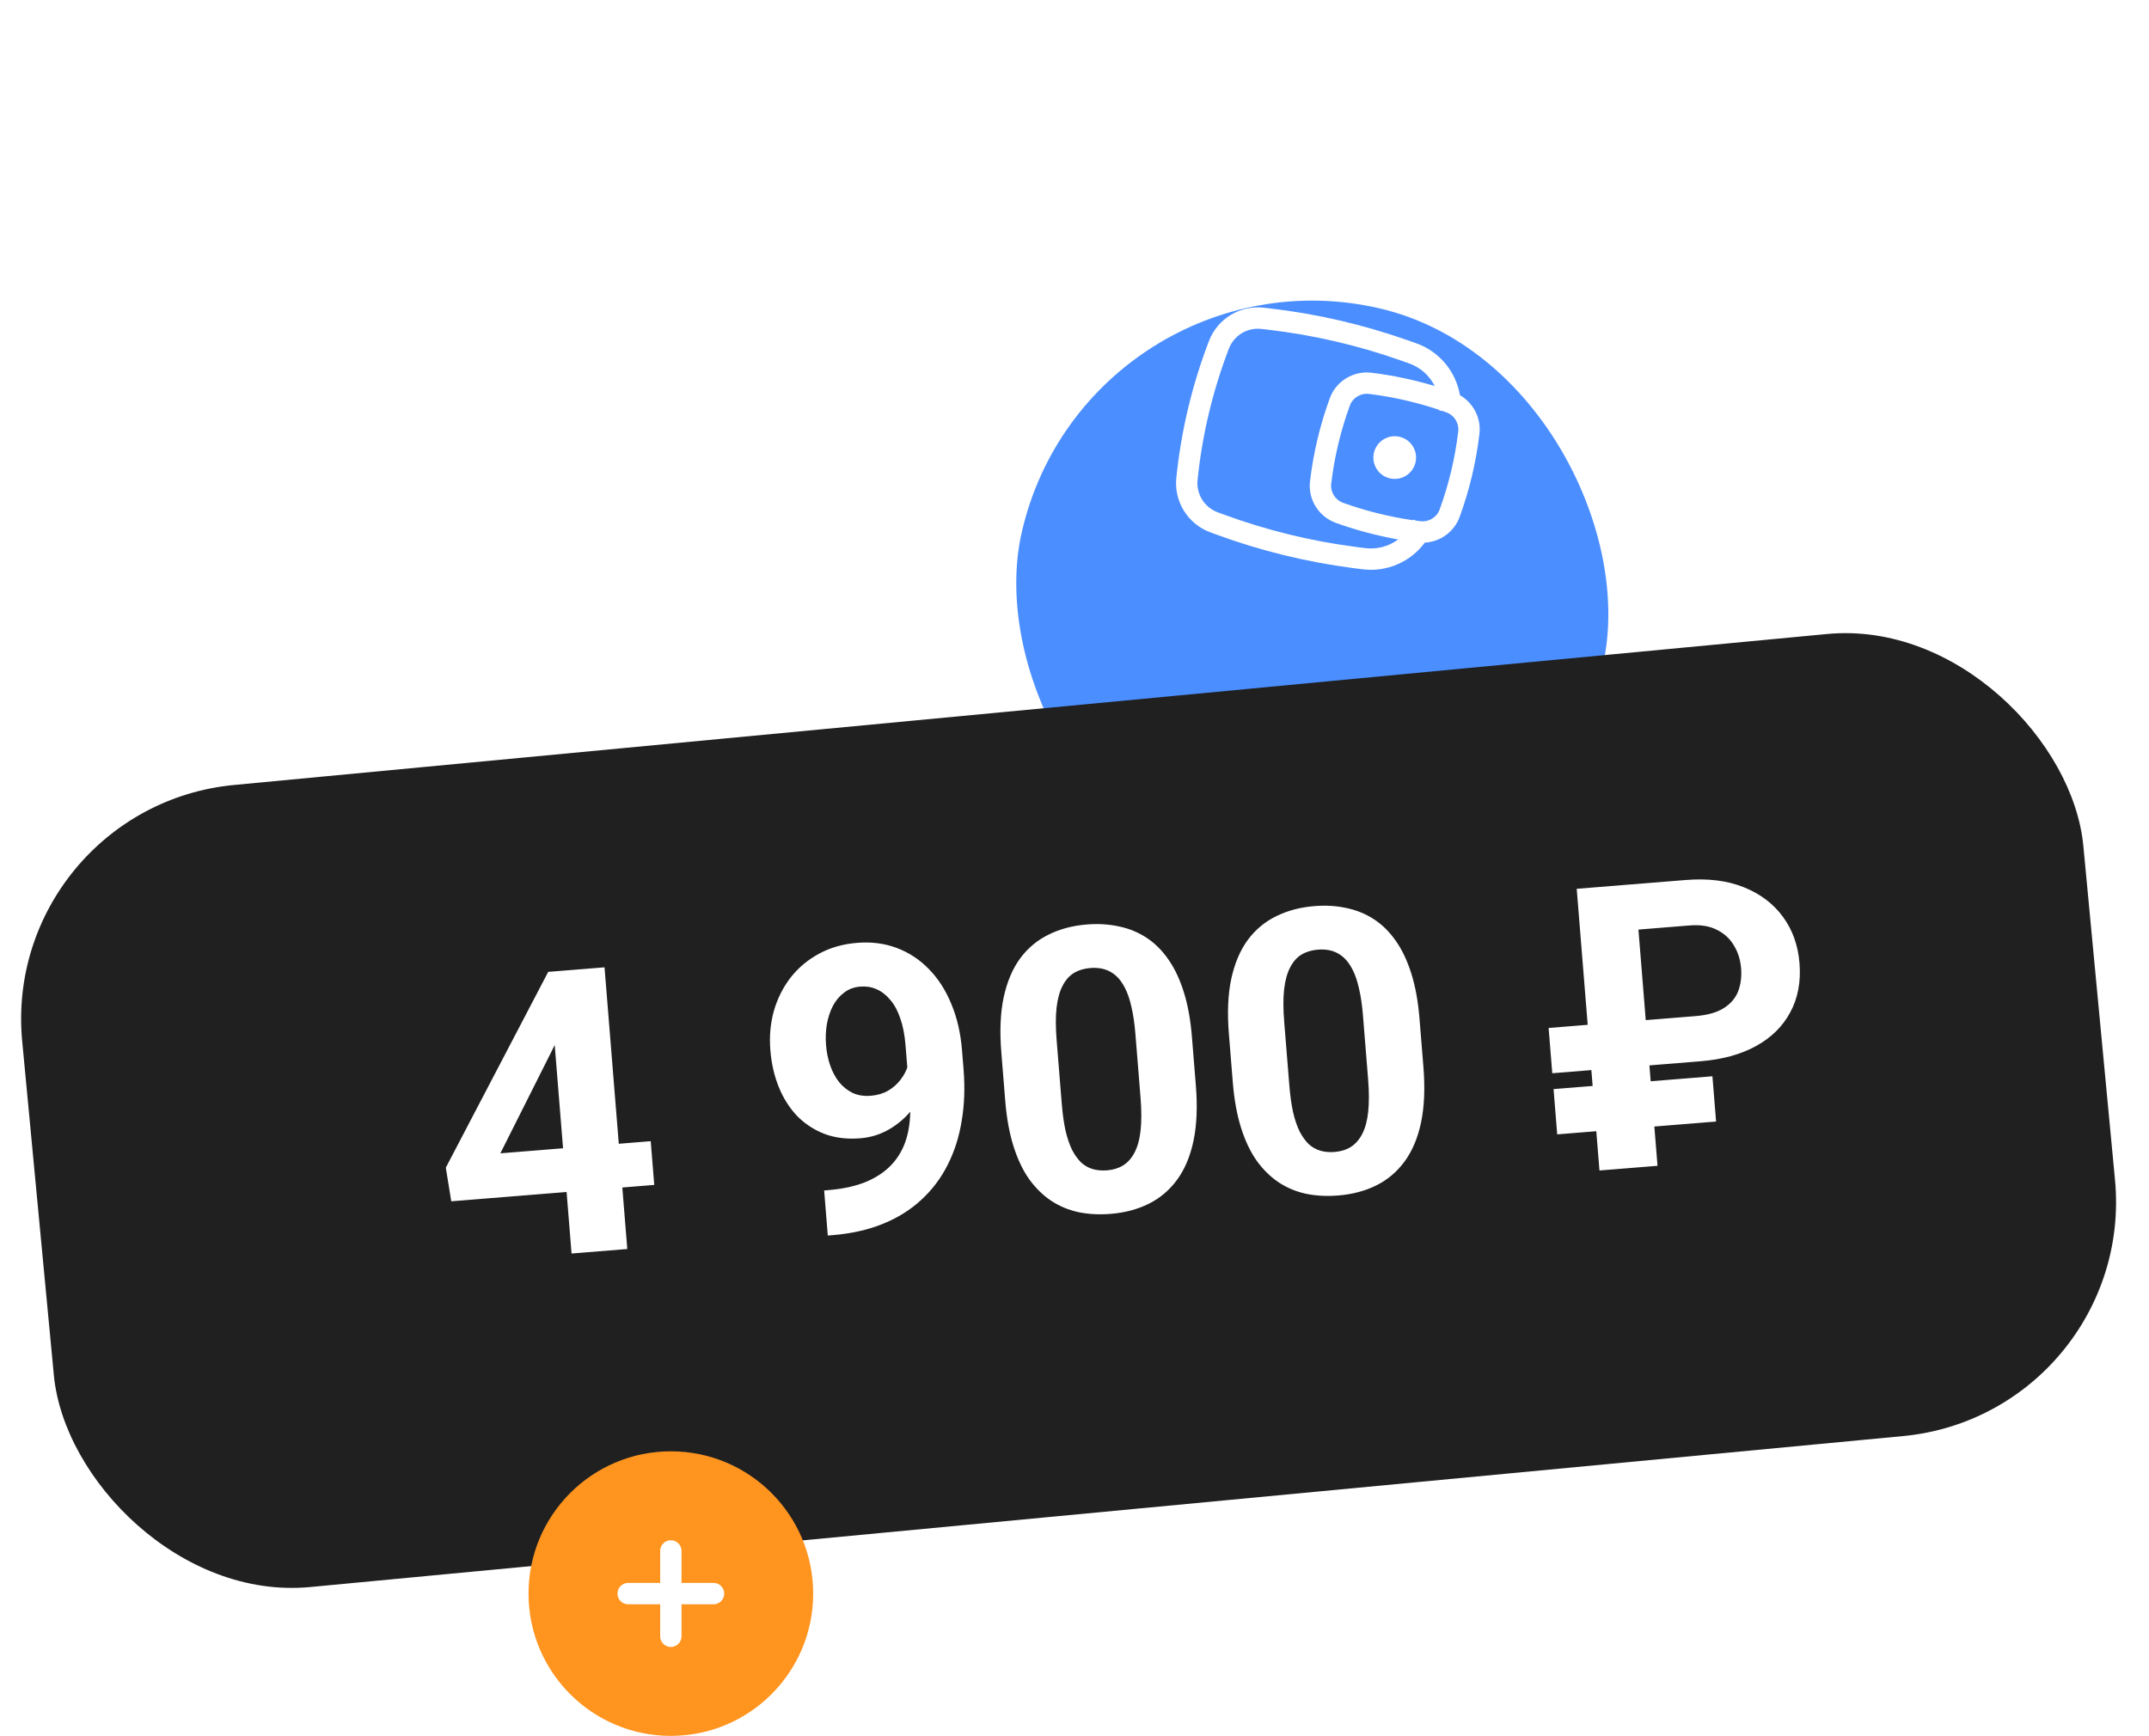 <svg width="151" height="122" viewBox="0 0 151 122" fill="none" xmlns="http://www.w3.org/2000/svg">
<g filter="url(#filter0_d_2_15908)">
<rect x="77.448" y="8" width="41.883" height="41.883" rx="20.942" transform="rotate(12.846 77.448 8)" fill="#4B8EFF"/>
</g>
<rect y="56.728" width="145.476" height="56.623" rx="16.525" transform="rotate(-5.415 0 56.728)" fill="#202020"/>
<path d="M45.723 80.204L45.971 83.277L31.708 84.429L31.325 82.065L38.521 68.304L41.634 68.053L38.718 73.968L35.158 81.057L45.723 80.204ZM42.477 67.985L44.077 87.782L40.161 88.098L38.561 68.301L42.477 67.985ZM57.909 83.667L58.167 83.646C59.255 83.558 60.178 83.352 60.936 83.026C61.703 82.69 62.32 82.248 62.786 81.699C63.253 81.151 63.579 80.499 63.764 79.745C63.949 78.982 64.003 78.129 63.927 77.187L63.624 73.434C63.566 72.718 63.443 72.094 63.254 71.562C63.074 71.029 62.838 70.596 62.547 70.264C62.264 69.922 61.943 69.674 61.583 69.52C61.233 69.366 60.854 69.306 60.447 69.339C60.011 69.374 59.635 69.514 59.317 69.758C58.998 69.994 58.736 70.302 58.53 70.684C58.332 71.065 58.189 71.496 58.1 71.978C58.02 72.45 58 72.939 58.041 73.447C58.082 73.955 58.18 74.435 58.336 74.888C58.49 75.331 58.699 75.721 58.964 76.055C59.227 76.38 59.544 76.633 59.914 76.813C60.284 76.984 60.709 77.05 61.189 77.011C61.652 76.974 62.057 76.854 62.406 76.653C62.763 76.441 63.057 76.18 63.287 75.87C63.526 75.559 63.7 75.221 63.807 74.856C63.924 74.491 63.967 74.127 63.938 73.764L65.287 74.367C65.338 75.002 65.253 75.638 65.031 76.276C64.808 76.915 64.473 77.508 64.025 78.055C63.584 78.592 63.059 79.036 62.449 79.386C61.838 79.737 61.171 79.941 60.446 80C59.521 80.075 58.687 79.973 57.944 79.696C57.2 79.409 56.554 78.987 56.008 78.429C55.469 77.861 55.04 77.184 54.721 76.398C54.402 75.611 54.205 74.747 54.129 73.804C54.051 72.843 54.132 71.929 54.372 71.061C54.621 70.192 55.01 69.413 55.538 68.722C56.075 68.031 56.737 67.471 57.524 67.043C58.319 66.605 59.219 66.345 60.225 66.264C61.232 66.182 62.163 66.303 63.019 66.626C63.876 66.95 64.627 67.445 65.274 68.114C65.921 68.773 66.442 69.584 66.839 70.547C67.246 71.508 67.497 72.592 67.595 73.797L67.705 75.157C67.809 76.444 67.765 77.652 67.573 78.781C67.39 79.909 67.059 80.944 66.579 81.886C66.106 82.818 65.488 83.634 64.724 84.335C63.968 85.034 63.069 85.595 62.026 86.017C60.984 86.439 59.801 86.703 58.477 86.81L58.165 86.835L57.909 83.667ZM83.75 72.862L84.027 76.288C84.147 77.775 84.092 79.07 83.862 80.175C83.631 81.27 83.245 82.186 82.702 82.924C82.168 83.651 81.506 84.211 80.716 84.603C79.927 84.995 79.034 85.232 78.036 85.312C77.239 85.377 76.487 85.337 75.782 85.193C75.077 85.04 74.43 84.769 73.842 84.378C73.263 83.987 72.747 83.477 72.295 82.847C71.851 82.208 71.487 81.434 71.204 80.527C70.921 79.619 70.731 78.567 70.634 77.37L70.357 73.944C70.237 72.457 70.293 71.171 70.525 70.085C70.764 68.989 71.152 68.077 71.686 67.35C72.229 66.621 72.896 66.066 73.686 65.683C74.476 65.29 75.369 65.054 76.366 64.973C77.164 64.909 77.911 64.954 78.608 65.107C79.313 65.251 79.959 65.513 80.546 65.895C81.133 66.276 81.649 66.787 82.093 67.426C82.536 68.056 82.9 68.825 83.183 69.733C83.465 70.631 83.654 71.674 83.75 72.862ZM80.139 77.123L79.778 72.649C79.72 71.933 79.629 71.311 79.504 70.783C79.388 70.254 79.238 69.81 79.054 69.45C78.869 69.082 78.654 68.789 78.409 68.572C78.163 68.355 77.891 68.203 77.592 68.118C77.293 68.032 76.967 68.004 76.613 68.033C76.169 68.069 75.782 68.186 75.451 68.387C75.13 68.586 74.866 68.885 74.662 69.285C74.456 69.676 74.315 70.189 74.239 70.825C74.17 71.451 74.172 72.208 74.244 73.096L74.605 77.57C74.663 78.286 74.75 78.913 74.867 79.451C74.992 79.988 75.148 80.445 75.334 80.823C75.527 81.19 75.743 81.487 75.98 81.715C76.226 81.932 76.498 82.083 76.797 82.169C77.105 82.253 77.436 82.281 77.789 82.253C78.224 82.218 78.603 82.1 78.924 81.901C79.254 81.692 79.521 81.388 79.726 80.988C79.939 80.578 80.08 80.056 80.147 79.421C80.214 78.786 80.212 78.02 80.139 77.123ZM99.74 71.57L100.017 74.997C100.137 76.483 100.082 77.779 99.852 78.883C99.621 79.978 99.234 80.894 98.692 81.632C98.157 82.359 97.496 82.919 96.706 83.311C95.917 83.704 95.023 83.94 94.026 84.02C93.229 84.085 92.477 84.045 91.772 83.901C91.067 83.749 90.42 83.477 89.832 83.087C89.252 82.695 88.737 82.185 88.285 81.555C87.841 80.916 87.477 80.143 87.194 79.235C86.911 78.327 86.721 77.275 86.624 76.079L86.347 72.652C86.227 71.166 86.283 69.879 86.515 68.793C86.754 67.697 87.142 66.785 87.676 66.058C88.219 65.33 88.886 64.774 89.676 64.391C90.466 63.999 91.359 63.762 92.356 63.682C93.154 63.617 93.901 63.662 94.597 63.815C95.303 63.959 95.949 64.222 96.536 64.603C97.124 64.984 97.639 65.495 98.083 66.134C98.526 66.764 98.889 67.533 99.173 68.441C99.455 69.34 99.644 70.383 99.74 71.57ZM96.129 75.831L95.768 71.357C95.71 70.641 95.619 70.019 95.494 69.491C95.378 68.962 95.228 68.518 95.044 68.159C94.859 67.79 94.644 67.498 94.398 67.28C94.153 67.063 93.88 66.912 93.582 66.826C93.283 66.741 92.957 66.712 92.603 66.741C92.159 66.777 91.772 66.895 91.441 67.095C91.12 67.294 90.856 67.594 90.651 67.993C90.446 68.384 90.305 68.897 90.228 69.533C90.16 70.159 90.162 70.916 90.234 71.804L90.595 76.278C90.653 76.994 90.74 77.621 90.857 78.159C90.982 78.696 91.138 79.154 91.323 79.531C91.517 79.898 91.733 80.196 91.97 80.423C92.216 80.64 92.488 80.792 92.787 80.877C93.095 80.962 93.426 80.99 93.779 80.961C94.214 80.926 94.593 80.809 94.914 80.609C95.244 80.4 95.511 80.096 95.716 79.696C95.93 79.287 96.07 78.764 96.137 78.129C96.204 77.494 96.202 76.728 96.129 75.831ZM119.486 74.587L109.071 75.429L108.814 72.247L119.134 71.413C119.977 71.345 120.637 71.159 121.114 70.856C121.601 70.552 121.938 70.16 122.128 69.68C122.316 69.19 122.386 68.646 122.338 68.048C122.29 67.459 122.125 66.929 121.84 66.459C121.564 65.98 121.165 65.611 120.642 65.352C120.128 65.083 119.49 64.98 118.729 65.041L115.125 65.332L116.466 81.934L112.387 82.263L110.788 62.466L118.457 61.847C120.016 61.721 121.371 61.89 122.521 62.353C123.681 62.816 124.599 63.508 125.276 64.43C125.952 65.352 126.341 66.438 126.442 67.689C126.548 69.003 126.331 70.157 125.791 71.149C125.26 72.141 124.457 72.931 123.382 73.52C122.317 74.108 121.018 74.463 119.486 74.587ZM120.324 75.642L120.581 78.823L109.418 79.725L109.161 76.543L120.324 75.642Z" fill="white"/>
<path d="M96.541 31.811C96.734 31.005 97.542 30.507 98.348 30.699C99.154 30.892 99.652 31.7 99.46 32.506C99.268 33.312 98.459 33.81 97.653 33.618C96.847 33.426 96.349 32.617 96.541 31.811Z" fill="white"/>
<path fill-rule="evenodd" clip-rule="evenodd" d="M102.583 27.775C102.301 26.119 101.145 24.701 99.505 24.124L98.886 23.906C95.764 22.806 92.528 22.058 89.24 21.677L88.808 21.627C87.138 21.434 85.55 22.396 84.948 23.965C83.761 27.056 82.99 30.291 82.655 33.586C82.485 35.258 83.469 36.833 85.046 37.413L85.455 37.563C88.562 38.706 91.787 39.498 95.07 39.924L95.72 40.008C97.444 40.232 99.116 39.488 100.114 38.137C101.196 38.077 102.177 37.385 102.561 36.332C103.251 34.445 103.718 32.485 103.953 30.491C104.085 29.378 103.522 28.317 102.583 27.775ZM98.388 25.32C95.371 24.258 92.245 23.535 89.067 23.167L88.635 23.117C87.646 23.003 86.705 23.573 86.348 24.502C85.209 27.47 84.469 30.575 84.147 33.737C84.047 34.728 84.63 35.661 85.564 36.005L85.973 36.155C88.975 37.26 92.091 38.025 95.263 38.437L95.913 38.521C96.761 38.631 97.59 38.398 98.242 37.913C96.754 37.649 95.277 37.257 93.866 36.749C92.664 36.317 91.897 35.107 92.048 33.827C92.283 31.832 92.75 29.872 93.44 27.985C93.882 26.775 95.112 26.04 96.38 26.197C97.868 26.38 99.364 26.696 100.811 27.131C100.448 26.405 99.813 25.823 99.006 25.538L98.388 25.32ZM101.14 28.81C101.139 28.814 101.139 28.817 101.139 28.821L101.136 28.861L101.336 28.877C101.434 28.91 101.531 28.945 101.628 28.98C102.184 29.18 102.532 29.739 102.464 30.315C102.242 32.194 101.802 34.04 101.153 35.817C100.954 36.361 100.391 36.704 99.805 36.632C99.702 36.619 99.6 36.606 99.498 36.592L99.311 36.516L99.297 36.553C99.295 36.556 99.294 36.56 99.292 36.563C97.624 36.322 95.953 35.906 94.373 35.338C93.817 35.138 93.47 34.578 93.538 34.002C93.759 32.124 94.199 30.277 94.849 28.5C95.047 27.956 95.61 27.613 96.197 27.685C97.863 27.891 99.542 28.273 101.14 28.81Z" fill="white"/>
<circle cx="47.137" cy="112" r="10" fill="#FF941F"/>
<path d="M44.137 112H50.137" stroke="white" stroke-width="1.5" stroke-linecap="round"/>
<path d="M47.137 109L47.137 115" stroke="white" stroke-width="1.5" stroke-linecap="round"/>
<defs>
<filter id="filter0_d_2_15908" x="50.264" y="0.127" width="83.893" height="83.893" filterUnits="userSpaceOnUse" color-interpolation-filters="sRGB">
<feFlood flood-opacity="0" result="BackgroundImageFix"/>
<feColorMatrix in="SourceAlpha" type="matrix" values="0 0 0 0 0 0 0 0 0 0 0 0 0 0 0 0 0 0 127 0" result="hardAlpha"/>
<feMorphology radius="3" operator="erode" in="SourceAlpha" result="effect1_dropShadow_2_15908"/>
<feOffset dx="-1" dy="9"/>
<feGaussianBlur stdDeviation="12"/>
<feComposite in2="hardAlpha" operator="out"/>
<feColorMatrix type="matrix" values="0 0 0 0 0.31 0 0 0 0 0.561 0 0 0 0 0.992 0 0 0 0.84 0"/>
<feBlend mode="normal" in2="BackgroundImageFix" result="effect1_dropShadow_2_15908"/>
<feBlend mode="normal" in="SourceGraphic" in2="effect1_dropShadow_2_15908" result="shape"/>
</filter>
</defs>
</svg>
